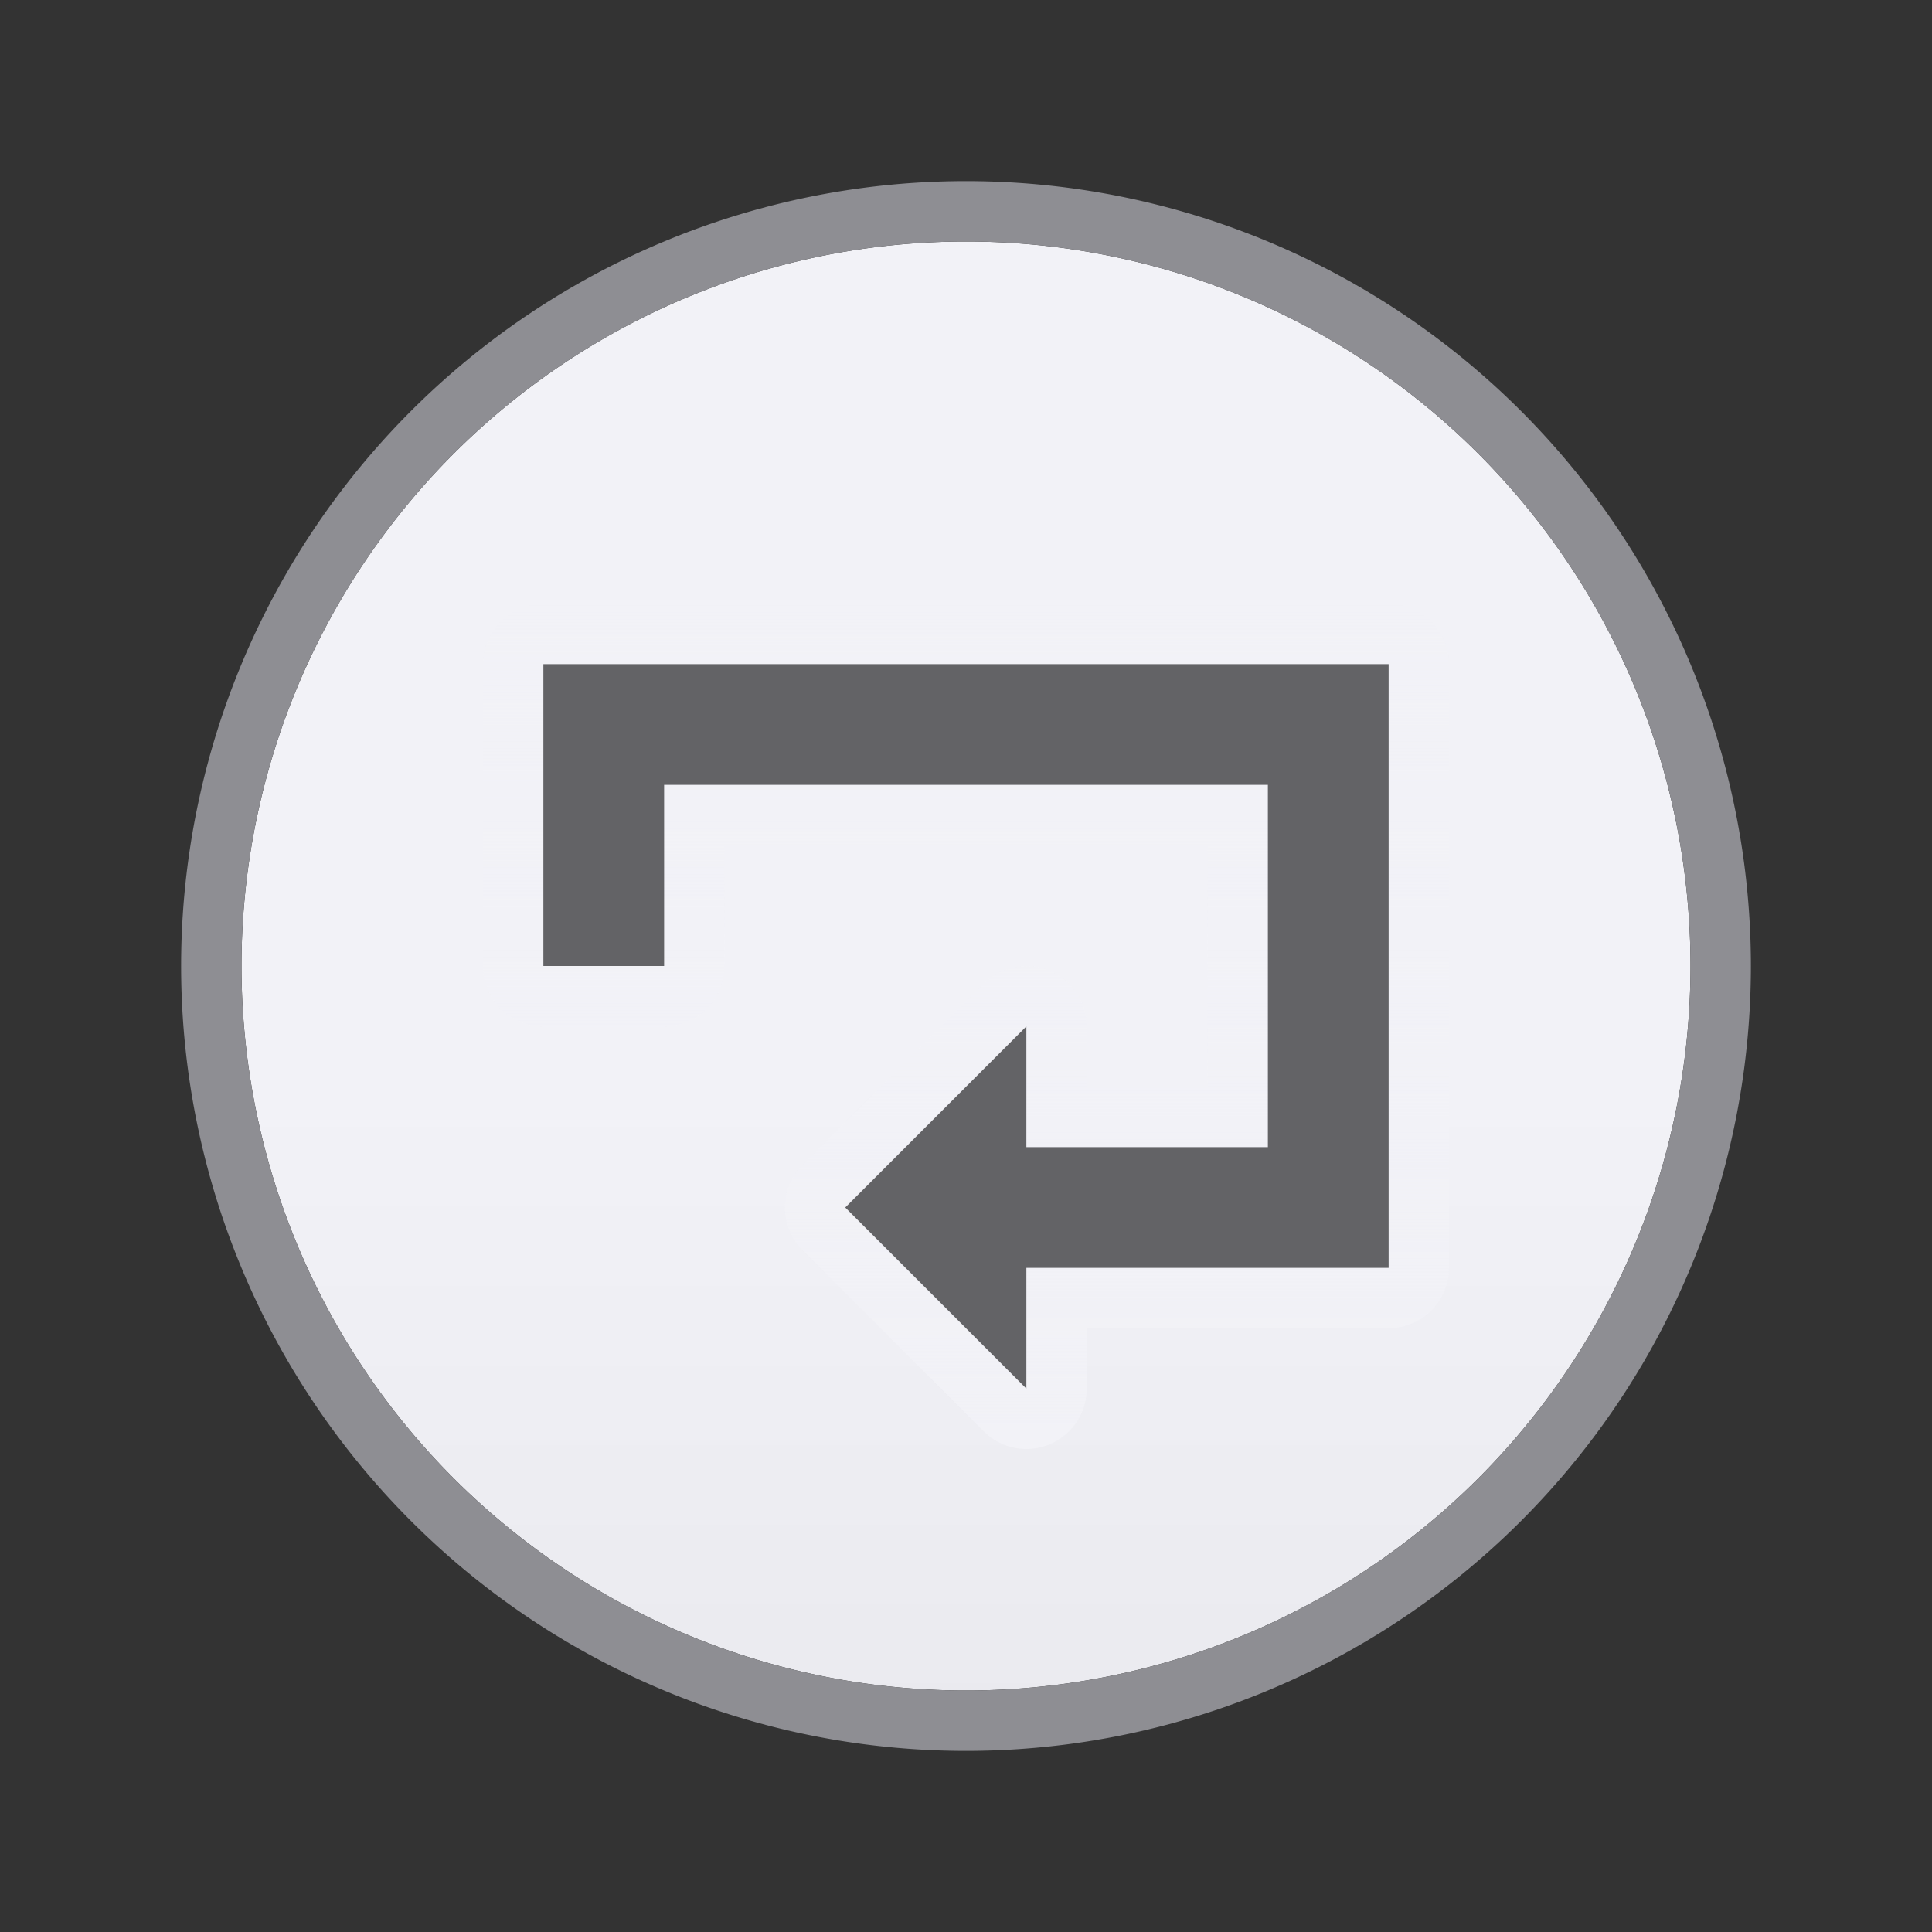 <svg viewBox="0 0 32 32" xmlns="http://www.w3.org/2000/svg" xmlns:xlink="http://www.w3.org/1999/xlink"><rect x="0" y="0" width="32" height="32" fill="#333333" stroke="none"/><linearGradient id="a" gradientUnits="userSpaceOnUse" x1="58" x2="58" y1="42" y2="18"><stop offset="0" stop-color="#d1d1d6"/><stop offset=".286" stop-color="#e5e5ea"/><stop offset="1" stop-color="#f2f2f7"/></linearGradient><linearGradient id="b" gradientUnits="userSpaceOnUse" x1="17" x2="17" y1="24" y2="10"><stop offset="0" stop-color="#f2f2f7"/><stop offset="1" stop-color="#f2f2f7" stop-opacity="0"/></linearGradient><path d="m28 16a12 12 0 0 1 -12 12 12 12 0 0 1 -12-12 12 12 0 0 1 12-12 12 12 0 0 1 12 12z" fill="url(#a)" stroke-width=".923"/><path d="m16 3a13 13 0 0 0 -13 13 13 13 0 0 0 13 13 13 13 0 0 0 13-13 13 13 0 0 0 -13-13zm0 1a12 12 0 0 1 12 12 12 12 0 0 1 -12 12 12 12 0 0 1 -12-12 12 12 0 0 1 12-12z" fill="#8e8e93"/><path d="m9 10a1 1 0 0 0 -1 1v5a1 1 0 0 0 1 1h2a1 1 0 0 0 1-1v-2h8v4h-2v-1a1 1 0 0 0 -1.707-.707l-3 3a1 1 0 0 0 0 1.414l3 3a1 1 0 0 0 1.707-.707v-1h5a1 1 0 0 0 1-1v-10a1 1 0 0 0 -1-1z" fill="url(#b)"/><path d="m9 11v5h2v-3h10v6h-4v-2l-3 3 3 3v-2h6v-10z" fill="#636366"/></svg>